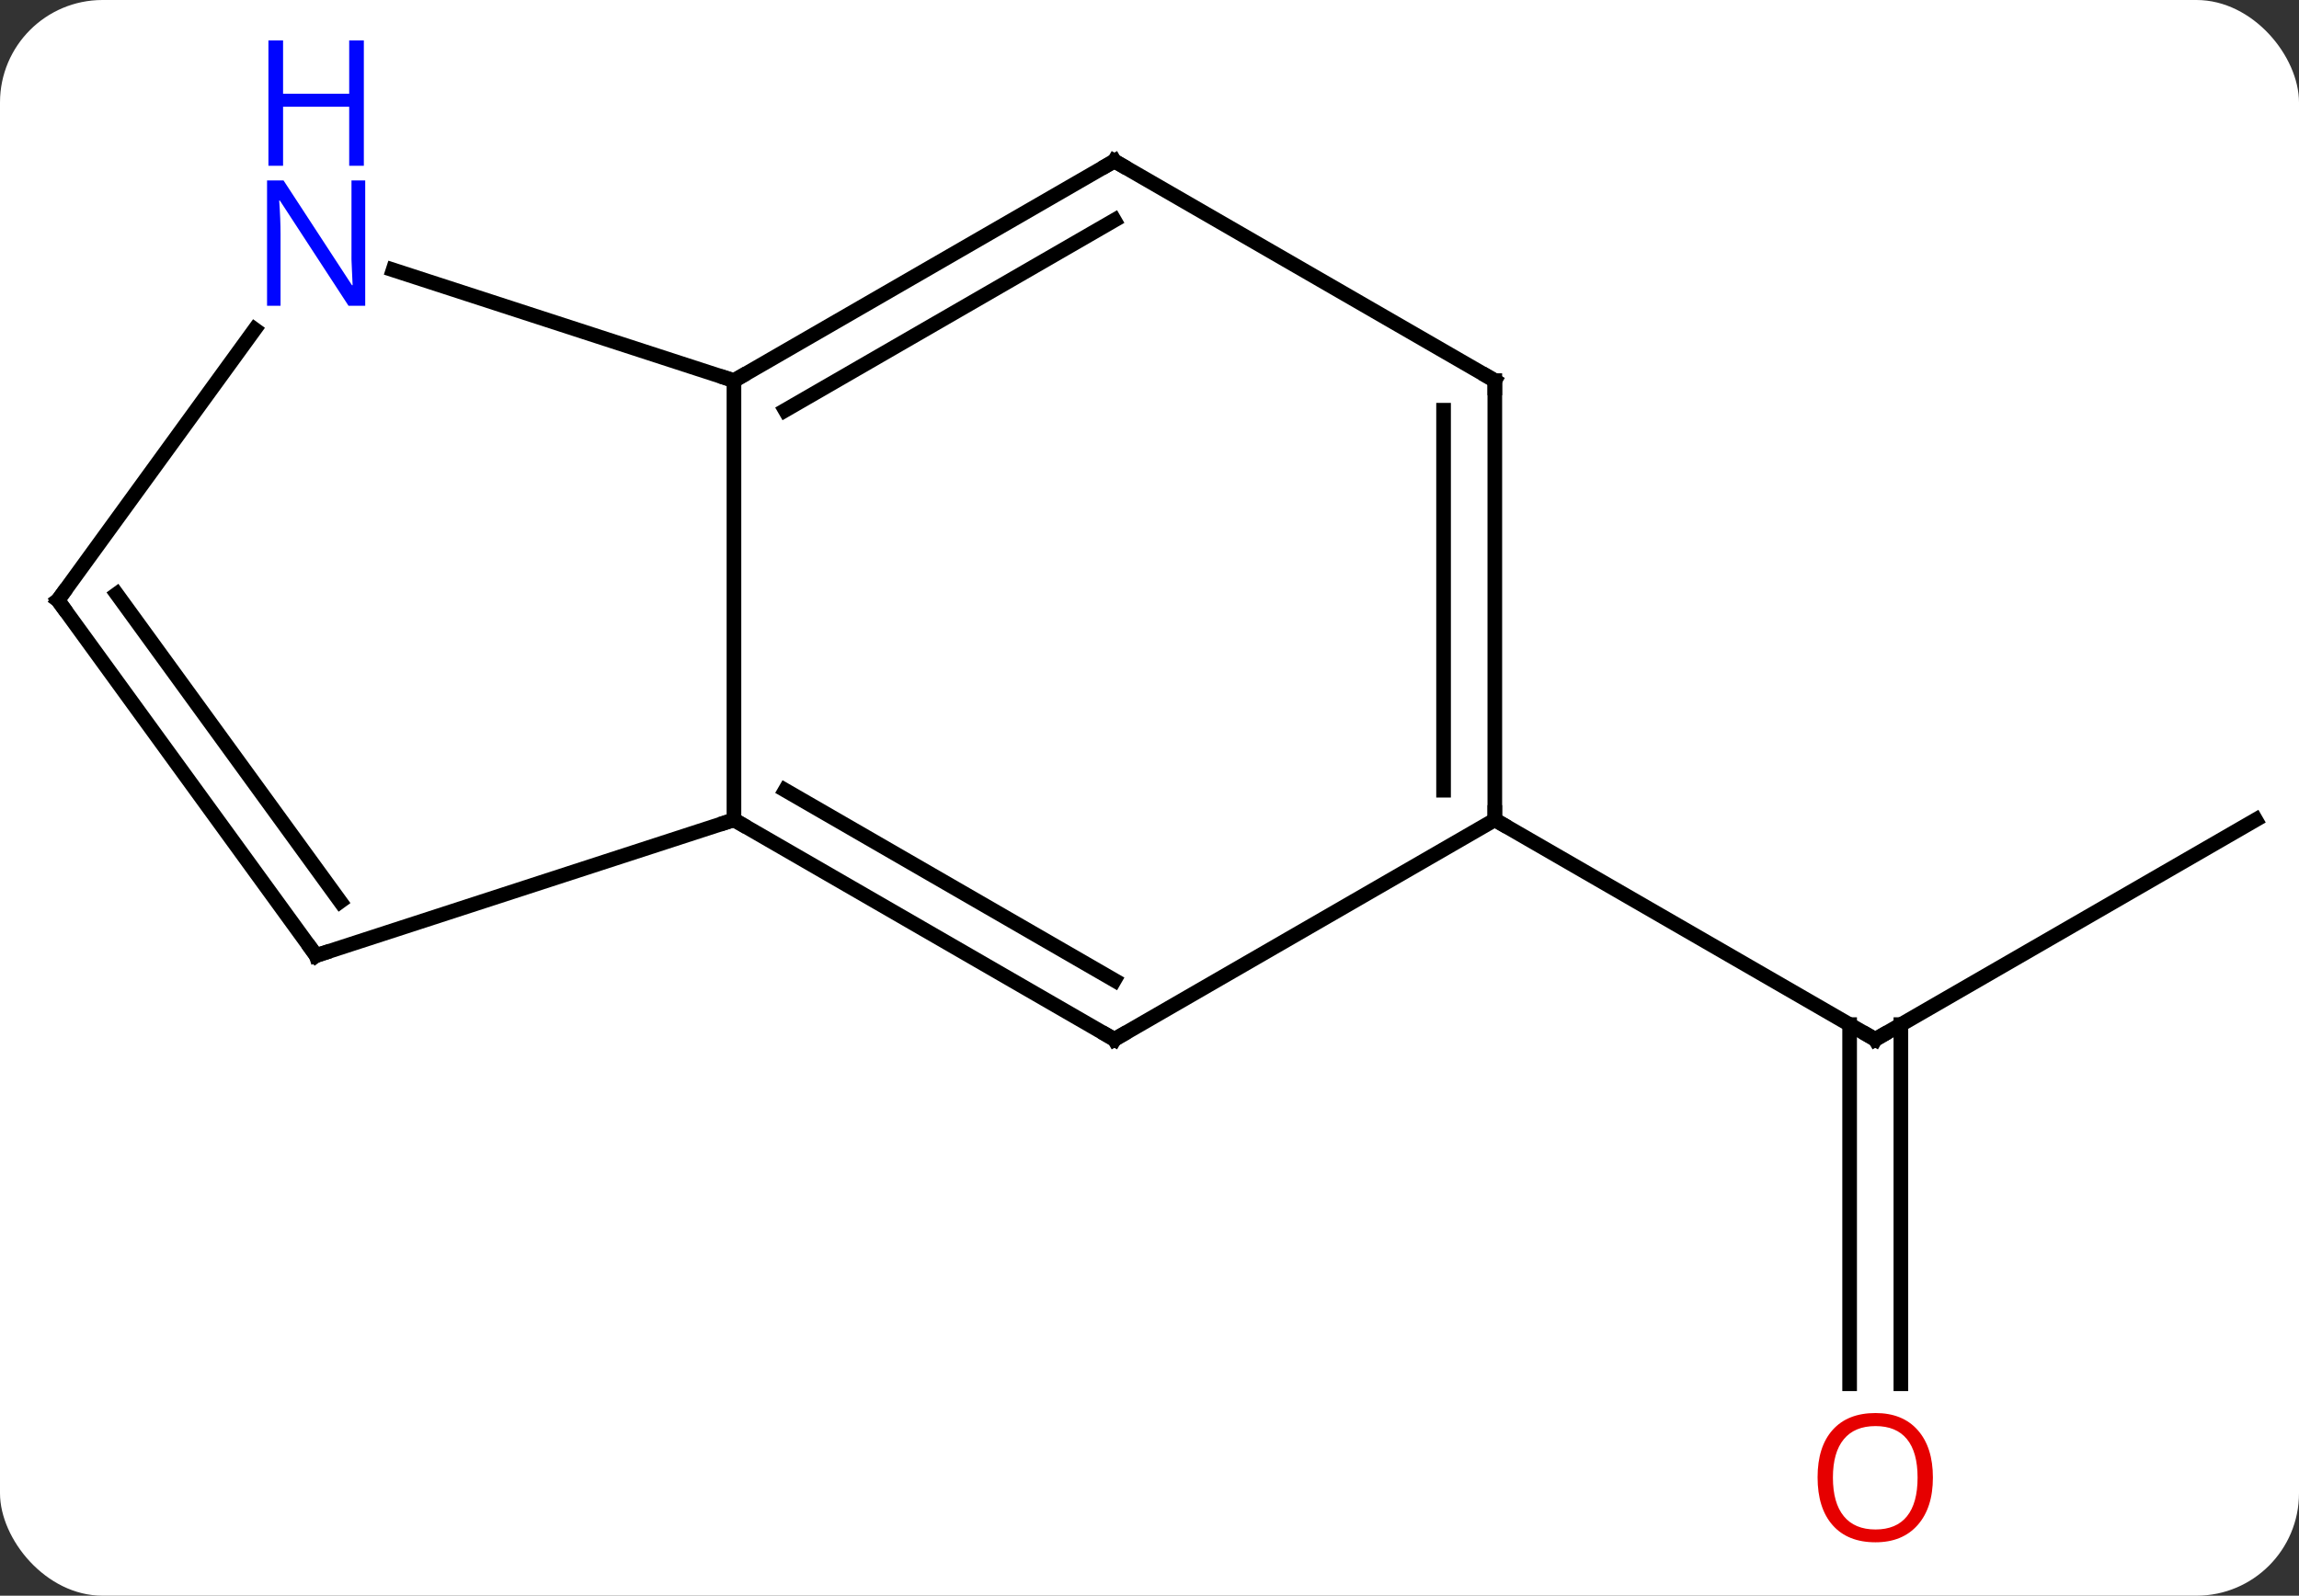<svg width="157" viewBox="0 0 157 109" style="fill-opacity:1; color-rendering:auto; color-interpolation:auto; text-rendering:auto; stroke:black; stroke-linecap:square; stroke-miterlimit:10; shape-rendering:auto; stroke-opacity:1; fill:black; stroke-dasharray:none; font-weight:normal; stroke-width:1; font-family:'Open Sans'; font-style:normal; stroke-linejoin:miter; font-size:12; stroke-dashoffset:0; image-rendering:auto;" height="109" class="cas-substance-image" xmlns:xlink="http://www.w3.org/1999/xlink" xmlns="http://www.w3.org/2000/svg"><rect x="0" y="0" width="157" height="109" fill="#333333" stroke="none"/><svg class="cas-substance-single-component"><rect y="0" x="0" width="157" stroke="none" ry="7" rx="7" height="109" fill="white" class="cas-substance-group"/><svg y="0" x="0" width="157" viewBox="0 0 157 109" style="fill:black;" height="109" class="cas-substance-single-component-image"><svg><g><g transform="translate(79,56)" style="text-rendering:geometricPrecision; color-rendering:optimizeQuality; color-interpolation:linearRGB; stroke-linecap:butt; image-rendering:optimizeQuality;"><line y2="0" y1="15" x2="75.045" x1="49.062" style="fill:none;"/><line y2="38.523" y1="13.99" x2="47.312" x1="47.312" style="fill:none;"/><line y2="38.523" y1="13.99" x2="50.812" x1="50.812" style="fill:none;"/><line y2="0" y1="15" x2="23.082" x1="49.062" style="fill:none;"/><line y2="-30" y1="0" x2="-28.878" x1="-28.878" style="fill:none;"/><line y2="15" y1="0" x2="-2.898" x1="-28.878" style="fill:none;"/><line y2="10.959" y1="-2.021" x2="-2.898" x1="-25.378" style="fill:none;"/><line y2="9.27" y1="0" x2="-57.411" x1="-28.878" style="fill:none;"/><line y2="-45" y1="-30" x2="-2.898" x1="-28.878" style="fill:none;"/><line y2="-40.959" y1="-27.979" x2="-2.898" x1="-25.378" style="fill:none;"/><line y2="-37.563" y1="-30" x2="-52.157" x1="-28.878" style="fill:none;"/><line y2="0" y1="15" x2="23.082" x1="-2.898" style="fill:none;"/><line y2="-15" y1="9.27" x2="-75.045" x1="-57.411" style="fill:none;"/><line y2="-15.422" y1="5.578" x2="-71.026" x1="-55.767" style="fill:none;"/><line y2="-30" y1="-45" x2="23.082" x1="-2.898" style="fill:none;"/><line y2="-15" y1="-33.496" x2="-75.045" x1="-61.606" style="fill:none;"/><line y2="-30" y1="0" x2="23.082" x1="23.082" style="fill:none;"/><line y2="-27.979" y1="-2.021" x2="19.582" x1="19.582" style="fill:none;"/><path style="fill:none; stroke-miterlimit:5;" d="M49.495 14.75 L49.062 15 L48.629 14.75"/></g><g transform="translate(79,56)" style="stroke-linecap:butt; fill:rgb(230,0,0); text-rendering:geometricPrecision; color-rendering:optimizeQuality; image-rendering:optimizeQuality; font-family:'Open Sans'; stroke:rgb(230,0,0); color-interpolation:linearRGB; stroke-miterlimit:5;"><path style="stroke:none;" d="M52.999 44.93 Q52.999 46.992 51.96 48.172 Q50.921 49.352 49.078 49.352 Q47.187 49.352 46.156 48.188 Q45.124 47.023 45.124 44.914 Q45.124 42.82 46.156 41.672 Q47.187 40.523 49.078 40.523 Q50.937 40.523 51.968 41.695 Q52.999 42.867 52.999 44.93 ZM46.171 44.93 Q46.171 46.664 46.914 47.57 Q47.656 48.477 49.078 48.477 Q50.499 48.477 51.226 47.578 Q51.953 46.68 51.953 44.93 Q51.953 43.195 51.226 42.305 Q50.499 41.414 49.078 41.414 Q47.656 41.414 46.914 42.312 Q46.171 43.211 46.171 44.93 Z"/><path style="fill:none; stroke:black;" d="M-28.445 0.25 L-28.878 0 L-29.354 0.154"/><path style="fill:none; stroke:black;" d="M-28.445 -30.25 L-28.878 -30 L-29.354 -30.154"/><path style="fill:none; stroke:black;" d="M-3.331 14.75 L-2.898 15 L-2.465 14.75"/><path style="fill:none; stroke:black;" d="M-56.935 9.116 L-57.411 9.27 L-57.705 8.866"/><path style="fill:none; stroke:black;" d="M-3.331 -44.75 L-2.898 -45 L-2.465 -44.75"/><path style="fill:rgb(0,5,255); stroke:none;" d="M-54.059 -35.114 L-55.2 -35.114 L-59.888 -42.301 L-59.934 -42.301 Q-59.841 -41.036 -59.841 -39.989 L-59.841 -35.114 L-60.763 -35.114 L-60.763 -43.676 L-59.638 -43.676 L-54.966 -36.52 L-54.919 -36.52 Q-54.919 -36.676 -54.966 -37.536 Q-55.013 -38.395 -54.997 -38.77 L-54.997 -43.676 L-54.059 -43.676 L-54.059 -35.114 Z"/><path style="fill:rgb(0,5,255); stroke:none;" d="M-54.153 -44.676 L-55.153 -44.676 L-55.153 -48.708 L-59.669 -48.708 L-59.669 -44.676 L-60.669 -44.676 L-60.669 -53.239 L-59.669 -53.239 L-59.669 -49.598 L-55.153 -49.598 L-55.153 -53.239 L-54.153 -53.239 L-54.153 -44.676 Z"/><path style="fill:none; stroke:black;" d="M23.082 -0.5 L23.082 0 L23.515 0.25"/><path style="fill:none; stroke:black;" d="M-74.751 -14.595 L-75.045 -15 L-74.751 -15.405"/><path style="fill:none; stroke:black;" d="M22.649 -30.25 L23.082 -30 L23.082 -29.5"/></g></g></svg></svg></svg></svg>